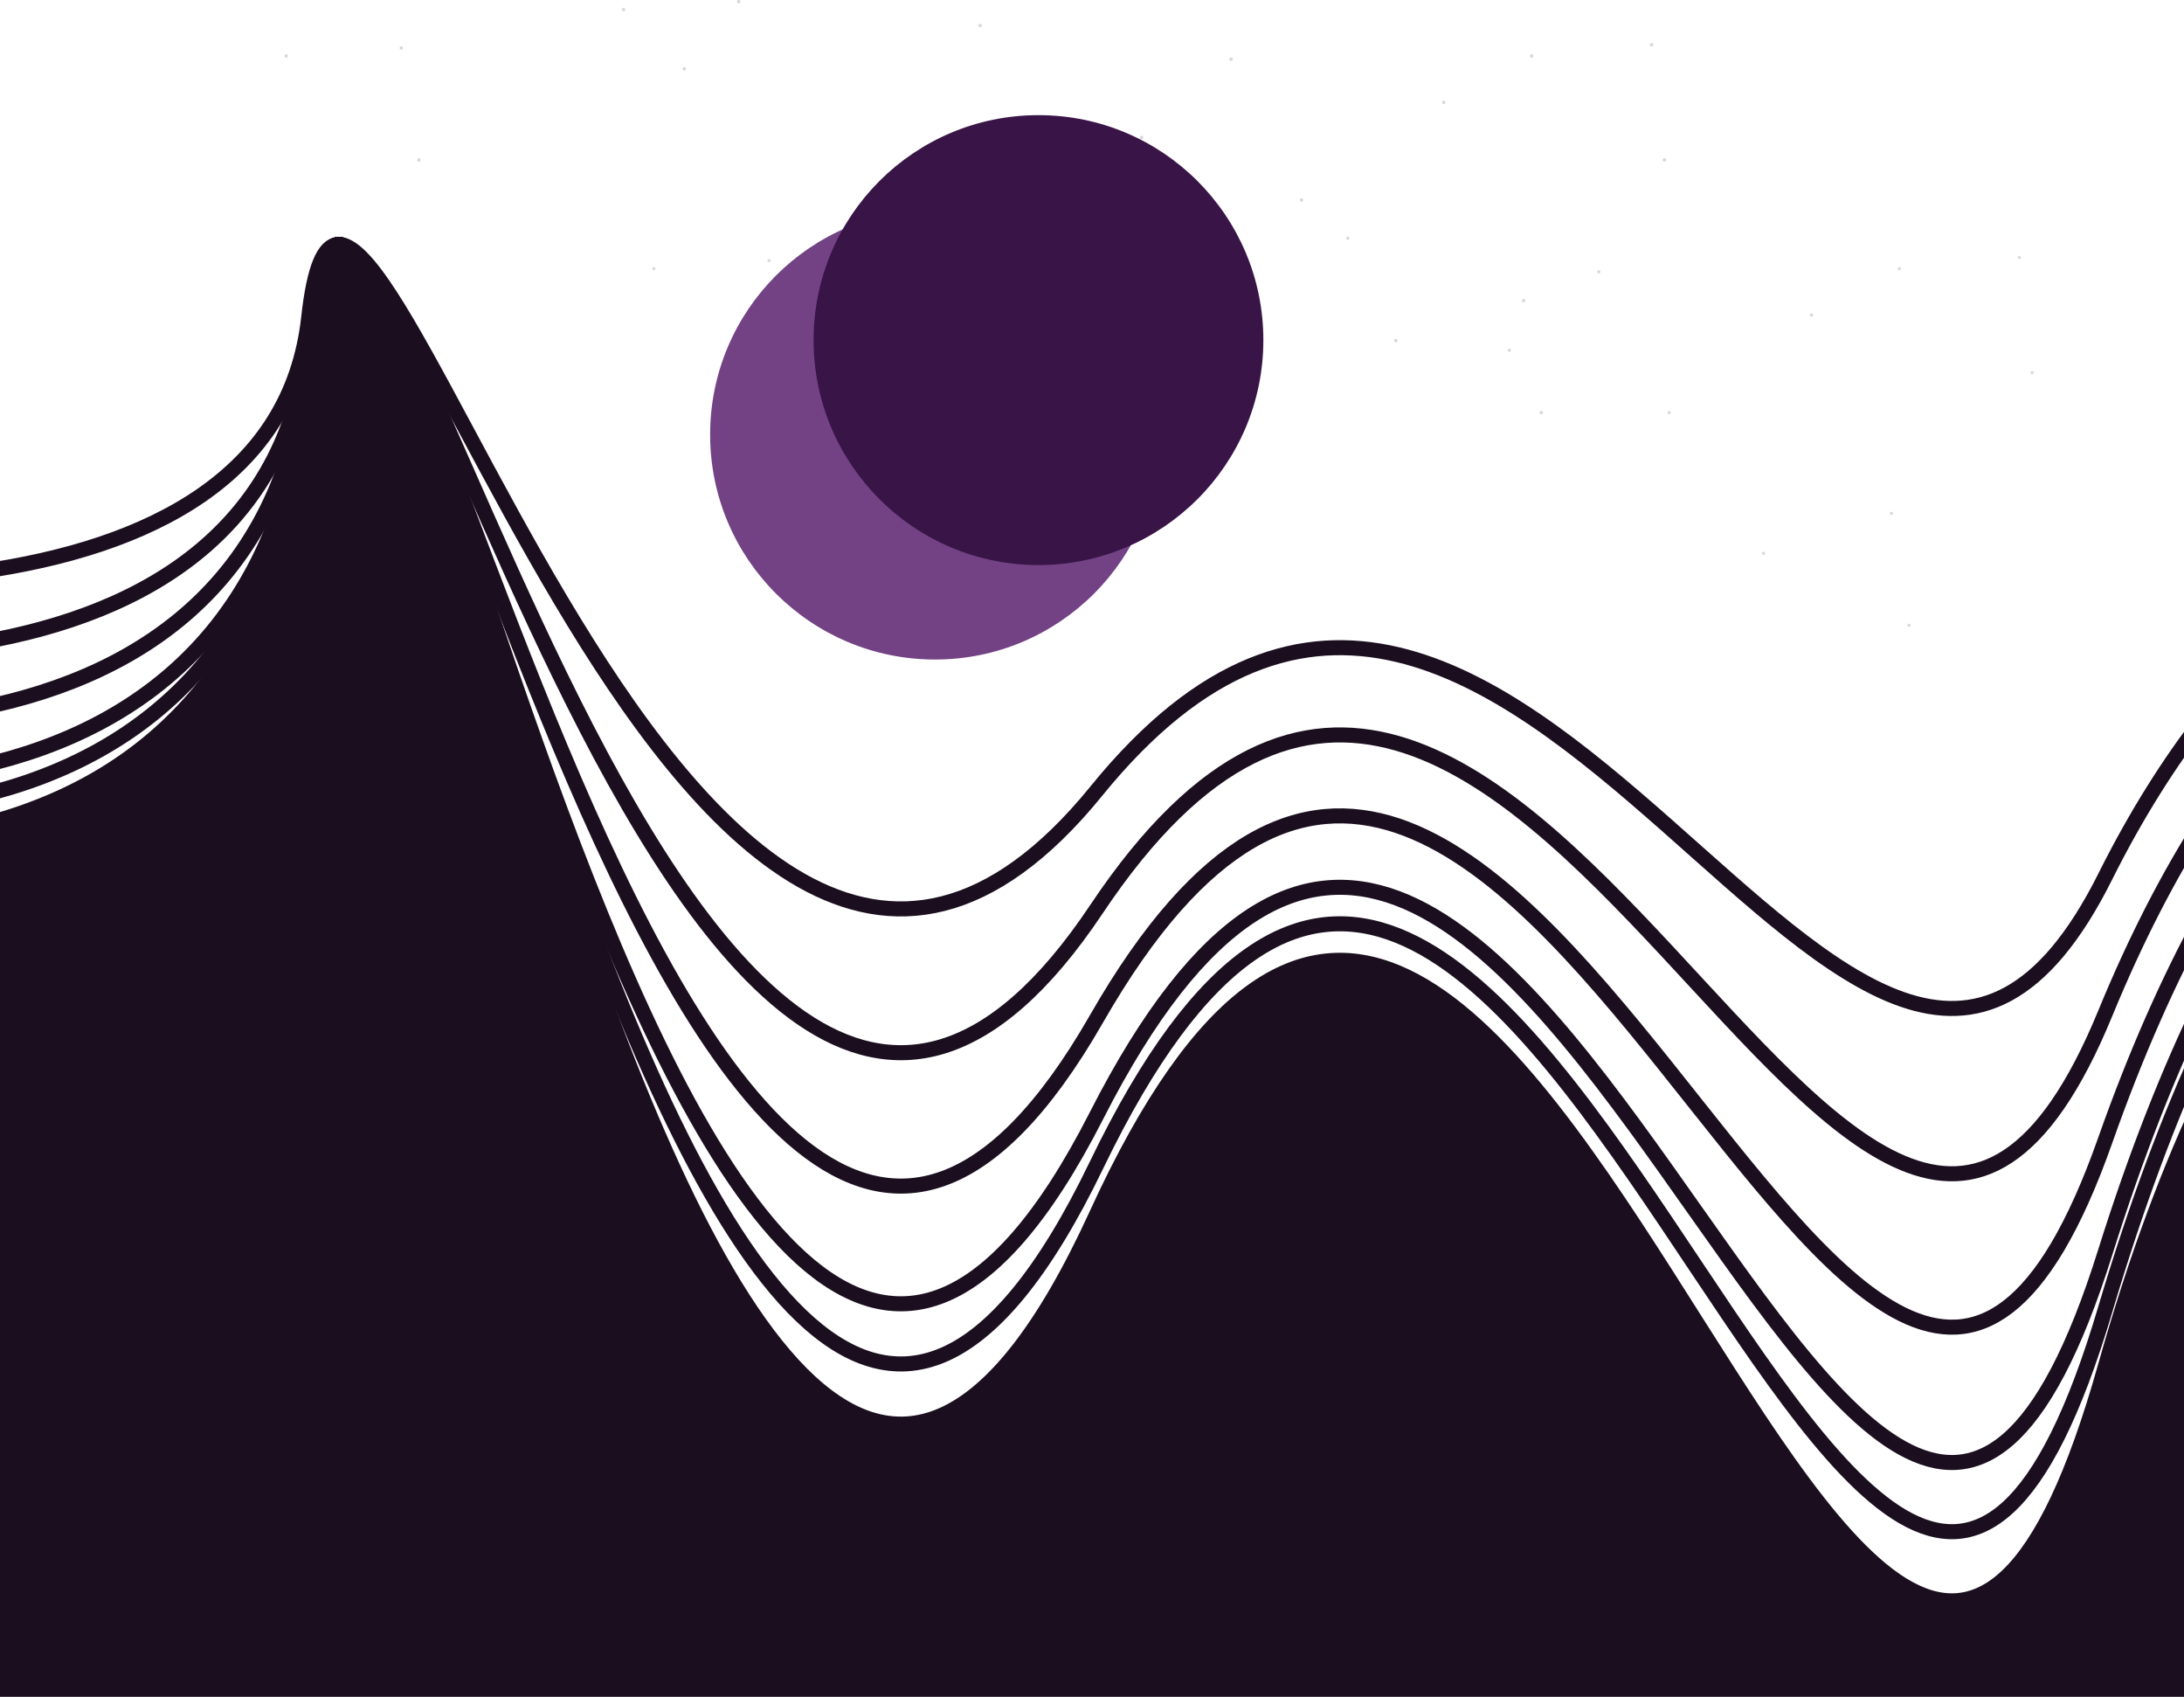 <svg width="1366" height="1061" viewBox="0 0 1366 1061" fill="none" xmlns="http://www.w3.org/2000/svg">
<path d="M-325 340.343C-161.391 376.074 171.282 397.7 193.096 198.36C220.364 -50.815 421.585 819.888 685.805 494.55C950.024 169.211 1161.59 858.44 1316.73 548.146C1471.88 237.852 1709.77 327.179 1741.74 166.391" stroke="#1B0F1F" stroke-width="9.403"/>
<circle cx="179" cy="35" r="1" fill="#D9D9D9"/>
<circle cx="251" cy="30" r="1" fill="#D9D9D9"/>
<circle cx="262" cy="100" r="1" fill="#D9D9D9"/>
<circle cx="958" cy="35" r="1" fill="#D9D9D9"/>
<circle cx="1033" cy="28" r="1" fill="#D9D9D9"/>
<circle cx="903" cy="64" r="1" fill="#D9D9D9"/>
<circle cx="613" cy="16" r="1" fill="#D9D9D9"/>
<circle cx="1041" cy="100" r="1" fill="#D9D9D9"/>
<circle cx="714" cy="86" r="1" fill="#D9D9D9"/>
<circle cx="770" cy="37" r="1" fill="#D9D9D9"/>
<circle cx="814" cy="125" r="1" fill="#D9D9D9"/>
<circle cx="390" cy="6" r="1" fill="#D9D9D9"/>
<circle cx="462" cy="1" r="1" fill="#D9D9D9"/>
<circle cx="428" cy="43" r="1" fill="#D9D9D9"/>
<circle cx="873" cy="213" r="1" fill="#D9D9D9"/>
<circle cx="953" cy="188" r="1" fill="#D9D9D9"/>
<circle cx="964" cy="258" r="1" fill="#D9D9D9"/>
<circle cx="179" cy="35" r="1" fill="#D9D9D9"/>
<circle cx="251" cy="30" r="1" fill="#D9D9D9"/>
<circle cx="262" cy="100" r="1" fill="#D9D9D9"/>
<circle cx="958" cy="35" r="1" fill="#D9D9D9"/>
<circle cx="1033" cy="28" r="1" fill="#D9D9D9"/>
<circle cx="903" cy="64" r="1" fill="#D9D9D9"/>
<circle cx="613" cy="16" r="1" fill="#D9D9D9"/>
<circle cx="1041" cy="100" r="1" fill="#D9D9D9"/>
<circle cx="714" cy="86" r="1" fill="#D9D9D9"/>
<circle cx="770" cy="37" r="1" fill="#D9D9D9"/>
<circle cx="814" cy="125" r="1" fill="#D9D9D9"/>
<circle cx="390" cy="6" r="1" fill="#D9D9D9"/>
<circle cx="462" cy="1" r="1" fill="#D9D9D9"/>
<circle cx="428" cy="43" r="1" fill="#D9D9D9"/>
<circle cx="873" cy="213" r="1" fill="#D9D9D9"/>
<circle cx="953" cy="188" r="1" fill="#D9D9D9"/>
<circle cx="964" cy="258" r="1" fill="#D9D9D9"/>
<circle cx="409" cy="168" r="1" fill="#D9D9D9"/>
<circle cx="481" cy="163" r="1" fill="#D9D9D9"/>
<circle cx="492" cy="233" r="1" fill="#D9D9D9"/>
<circle cx="1188" cy="168" r="1" fill="#D9D9D9"/>
<circle cx="1263" cy="161" r="1" fill="#D9D9D9"/>
<circle cx="1133" cy="197" r="1" fill="#D9D9D9"/>
<circle cx="843" cy="149" r="1" fill="#D9D9D9"/>
<circle cx="1271" cy="233" r="1" fill="#D9D9D9"/>
<circle cx="944" cy="219" r="1" fill="#D9D9D9"/>
<circle cx="1000" cy="170" r="1" fill="#D9D9D9"/>
<circle cx="1044" cy="258" r="1" fill="#D9D9D9"/>
<circle cx="620" cy="139" r="1" fill="#D9D9D9"/>
<circle cx="692" cy="134" r="1" fill="#D9D9D9"/>
<circle cx="658" cy="176" r="1" fill="#D9D9D9"/>
<circle cx="1103" cy="346" r="1" fill="#D9D9D9"/>
<circle cx="1183" cy="321" r="1" fill="#D9D9D9"/>
<circle cx="1194" cy="391" r="1" fill="#D9D9D9"/>
<path d="M-325 380.908C-161.391 424.37 171.282 450.676 193.096 208.204C220.364 -94.885 421.585 964.213 685.805 568.481C950.024 172.749 1161.59 1011.11 1316.73 633.674C1471.88 256.242 1709.77 364.896 1741.74 169.318" stroke="#1B0F1F" stroke-width="9.403"/>
<path d="M-325 418.547C-161.391 469.182 171.282 499.83 193.096 217.338C220.364 -135.776 421.585 1098.13 685.805 637.078C950.024 176.03 1161.59 1152.76 1316.73 713.031C1471.88 273.304 1709.77 399.892 1741.74 172.033" stroke="#1B0F1F" stroke-width="9.403"/>
<path d="M-325 451.757C-161.391 508.722 171.282 543.2 193.096 225.397C220.364 -171.856 421.585 1216.28 685.805 697.605C950.024 178.926 1161.59 1277.75 1316.73 783.052C1471.88 288.359 1709.77 430.771 1741.74 174.429" stroke="#1B0F1F" stroke-width="9.403"/>
<path d="M-325 468.731C-161.391 528.931 171.282 565.368 193.096 229.517C220.364 -190.297 421.585 1276.67 685.805 728.54C950.024 180.406 1161.59 1341.63 1316.73 818.84C1471.88 296.054 1709.77 446.553 1741.74 175.654" stroke="#1B0F1F" stroke-width="9.403"/>
<path d="M-325 485.705C-161.391 549.14 171.282 587.535 193.096 233.636C220.364 -208.738 421.585 1337.07 685.805 759.476C950.024 181.886 1161.59 1405.51 1316.73 854.629C1471.88 303.748 1760.03 519.092 1792 233.636H1850L1671.5 995L1180.5 1138L-7 1111L-325 485.705Z" fill="#1B0F1F" stroke="#1B0F1F" stroke-width="9.403"/>
<circle cx="584.812" cy="271.738" r="140.66" fill="#734285"/>
<circle cx="649.516" cy="212.66" r="140.66" fill="#391447"/>
</svg>
